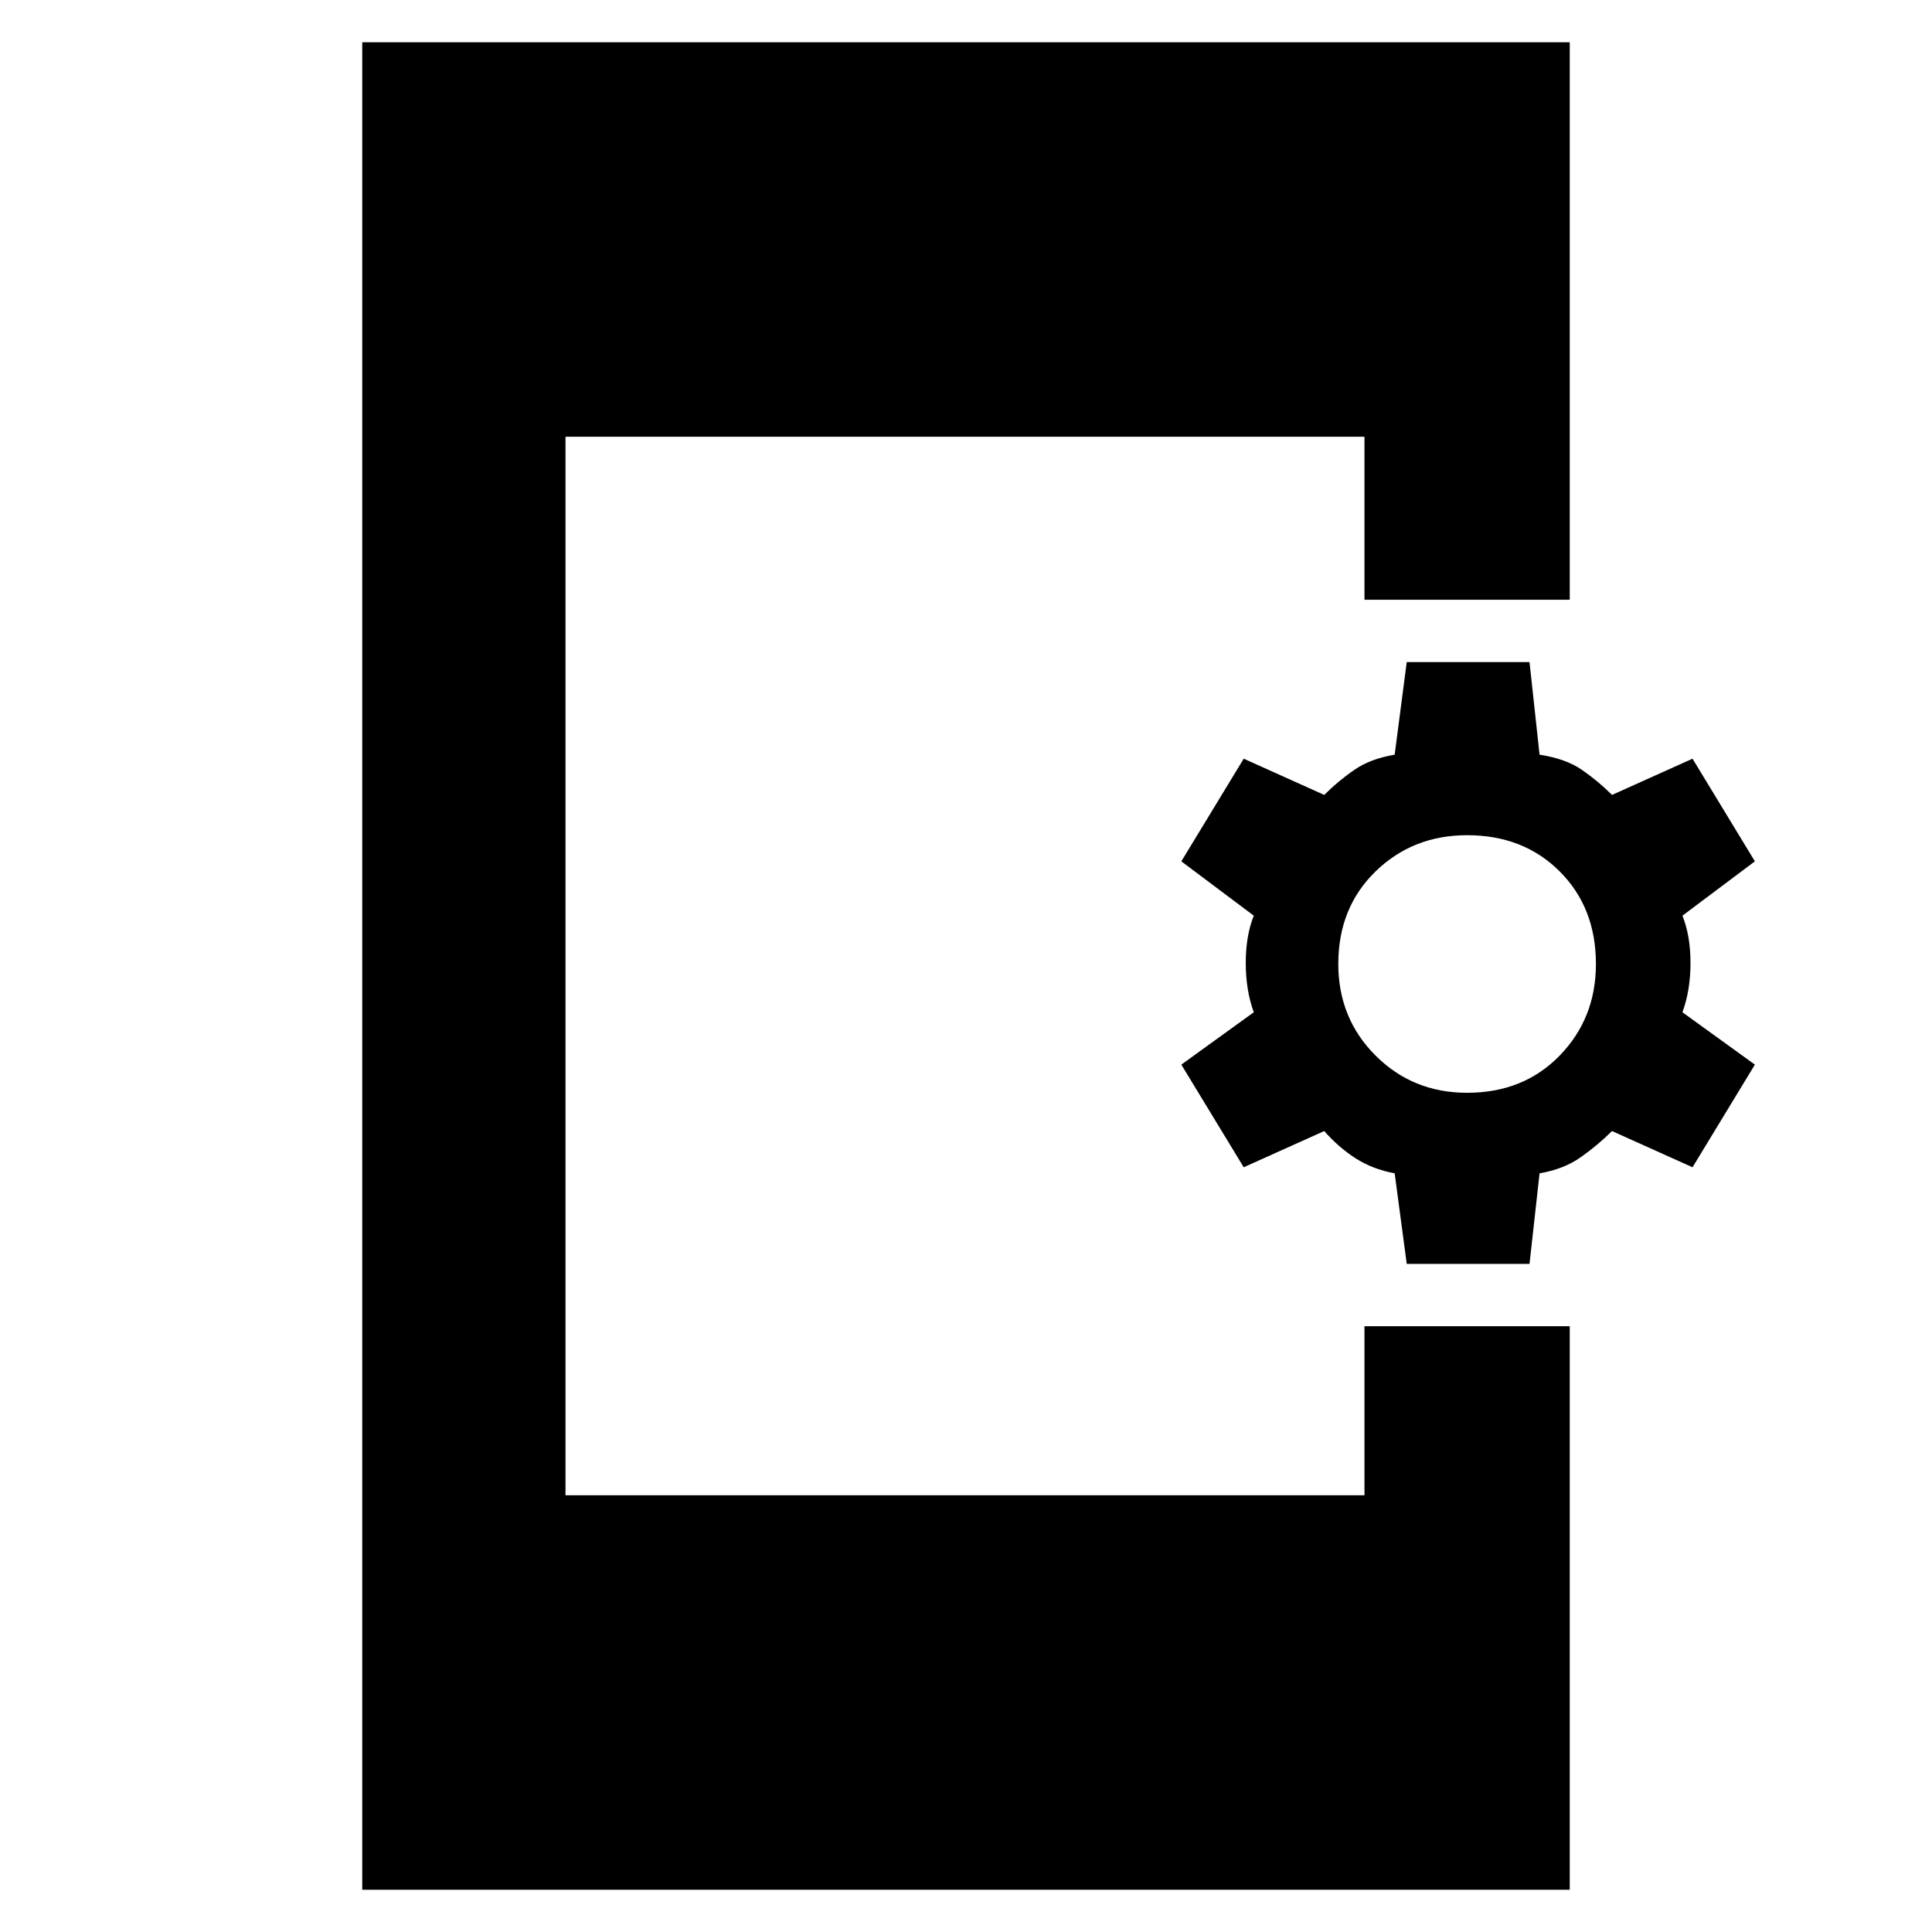 <svg xmlns="http://www.w3.org/2000/svg" height="40" width="40"><path d="M7.5 39.125V0.875H32.5V12.417H28.25V9.042H11.708V30.958H28.25V27.458H32.5V39.125ZM29.125 26.167 28.875 24.292Q28.417 24.208 28.062 23.979Q27.708 23.75 27.417 23.417L25.75 24.167L24.458 22.042L25.958 20.958Q25.792 20.5 25.792 19.938Q25.792 19.375 25.958 18.958L24.458 17.833L25.75 15.708L27.417 16.458Q27.708 16.167 28.042 15.938Q28.375 15.708 28.875 15.625L29.125 13.708H31.667L31.875 15.625Q32.417 15.708 32.75 15.938Q33.083 16.167 33.375 16.458L35.042 15.708L36.333 17.833L34.833 18.958Q35 19.375 35 19.938Q35 20.5 34.833 20.958L36.333 22.042L35.042 24.167L33.375 23.417Q33.083 23.708 32.729 23.958Q32.375 24.208 31.875 24.292L31.667 26.167ZM30.375 22.625Q31.542 22.625 32.292 21.854Q33.042 21.083 33.042 19.958Q33.042 18.792 32.292 18.042Q31.542 17.292 30.375 17.292Q29.25 17.292 28.479 18.042Q27.708 18.792 27.708 19.958Q27.708 21.083 28.479 21.854Q29.25 22.625 30.375 22.625Z"/></svg>